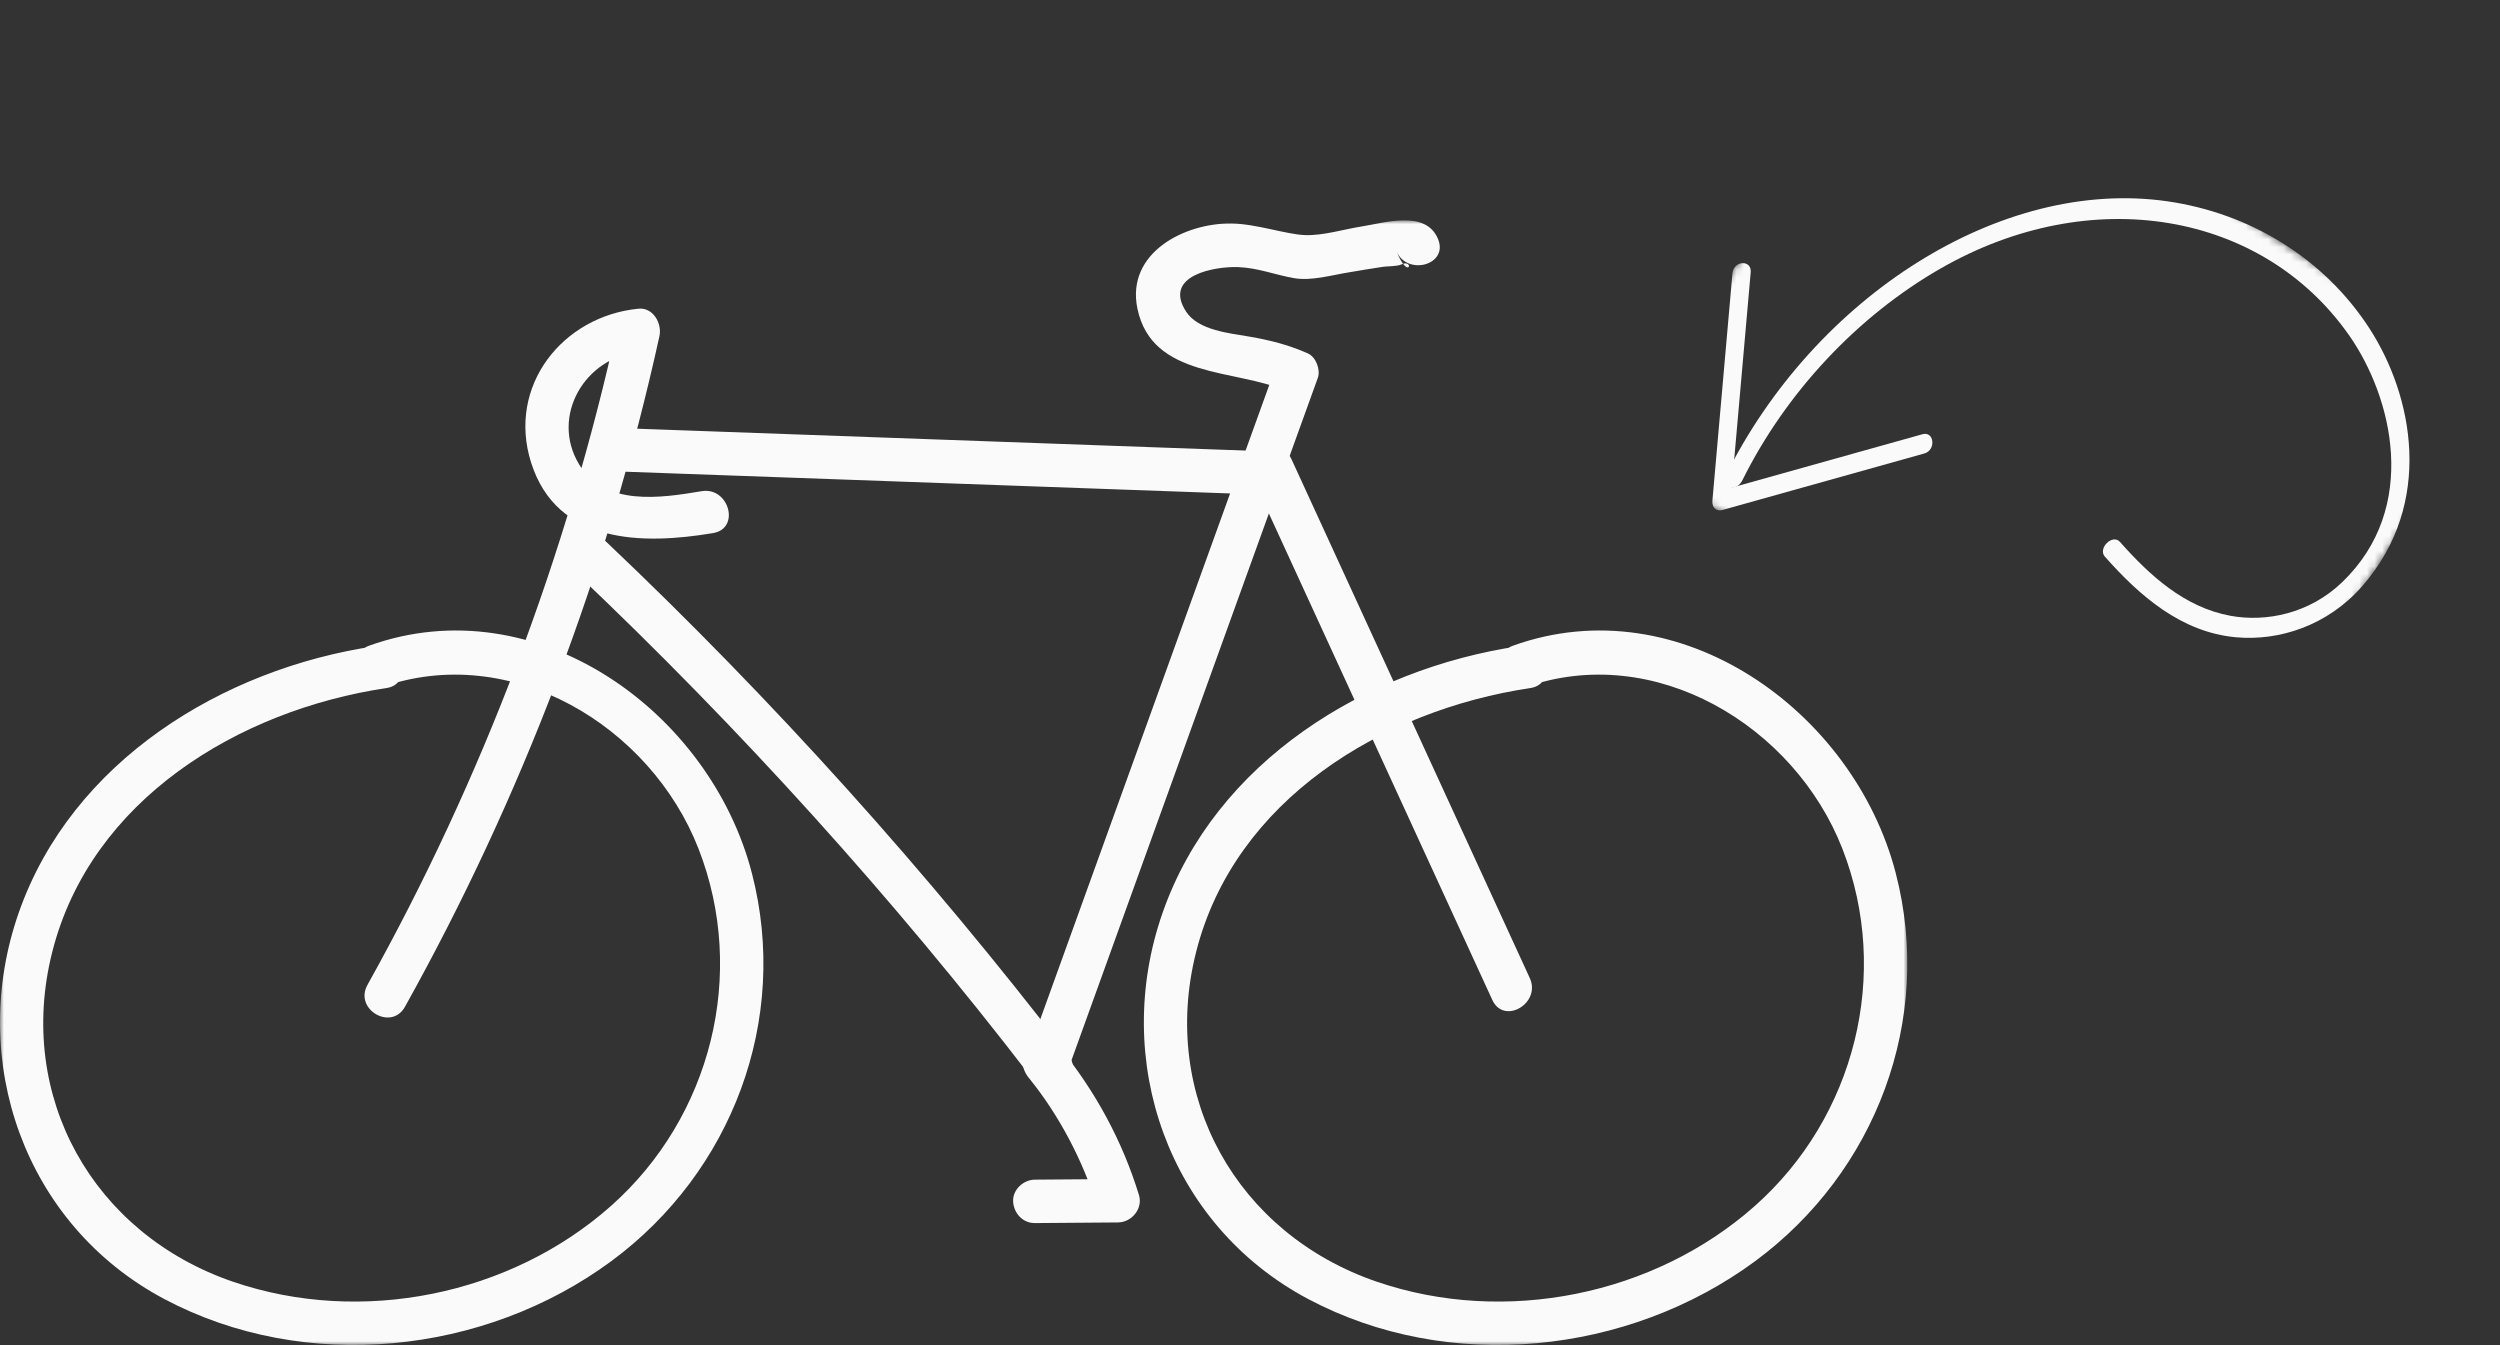 <svg width="329" height="177" viewBox="0 0 329 177" fill="none" xmlns="http://www.w3.org/2000/svg">
<rect x="0" y="0" width="329" height="177" fill="#333333" stroke="none"/>
<mask id="mask0_40_2" style="mask-type:luminance" maskUnits="userSpaceOnUse" x="0" y="29" width="251" height="148">
<path d="M251 29H0V177H251V29Z" fill="white"/>
</mask>
<g mask="url(#mask0_40_2)">
<path d="M49.337 85.039C29.242 88.029 9.45 100.195 2.478 120.08C-4.351 139.555 3.225 161.182 21.615 170.948C40.106 180.768 63.727 178.305 80.445 165.969C96.331 154.245 103.94 134.196 98.949 114.912C93.441 93.634 70.553 77.101 48.59 84.967C45.156 86.197 46.636 91.721 50.108 90.478C67.151 84.374 85.606 95.499 91.922 111.684C98.355 128.169 93.576 147.002 80.429 158.681C67.132 170.492 47.505 174.421 30.705 168.69C12.262 162.398 2.069 144.313 6.874 125.288C11.942 105.216 31.473 93.434 50.855 90.549C54.476 90.011 52.937 84.503 49.337 85.039Z" fill="#FAFAFA"/>
<path d="M199.87 85.039C179.775 88.029 159.984 100.195 153.011 120.08C146.182 139.555 153.759 161.182 172.148 170.948C190.639 180.768 214.261 178.305 230.978 165.969C246.864 154.245 254.473 134.196 249.482 114.912C243.974 93.634 221.086 77.101 199.123 84.967C195.689 86.197 197.17 91.721 200.641 90.478C217.685 84.374 236.139 95.499 242.455 111.684C248.888 128.169 244.11 147.002 230.962 158.681C217.665 170.492 198.038 174.421 181.238 168.69C162.795 162.398 152.603 144.313 157.407 125.288C162.476 105.216 182.006 93.434 201.388 90.549C205.009 90.011 203.47 84.503 199.87 85.039Z" fill="#FAFAFA"/>
<path d="M53.288 132.499C68.686 104.875 79.991 75.137 86.781 44.241C87.143 42.593 85.981 40.434 84.028 40.624C74.034 41.597 66.719 50.789 69.885 60.852C73.275 71.629 84.564 71.716 93.852 70.152C97.468 69.543 95.934 64.035 92.335 64.641C86.93 65.551 79.544 66.669 76.198 61.091C72.398 54.756 76.996 47.024 84.028 46.339L81.276 42.722C74.587 73.159 63.529 102.398 48.358 129.614C46.566 132.829 51.495 135.714 53.288 132.499Z" fill="#FAFAFA"/>
<path d="M82.081 62.069C110.176 63.079 138.272 64.089 166.367 65.099C170.041 65.231 170.036 59.516 166.367 59.384C138.272 58.374 110.176 57.364 82.081 56.354C78.406 56.221 78.412 61.937 82.081 62.069Z" fill="#FAFAFA"/>
<path d="M140.599 140.66C151.54 110.351 162.482 80.043 173.423 49.734C173.809 48.663 173.188 46.987 172.111 46.507C169.576 45.378 167.13 44.769 164.393 44.293C161.818 43.846 157.696 43.486 156.089 41.008C152.978 36.212 159.937 35.036 162.942 35.15C165.562 35.25 167.813 36.175 170.3 36.605C172.565 36.996 175.205 36.217 177.432 35.855C178.959 35.607 180.482 35.327 182.013 35.11C182.546 35.034 183.88 35.054 184.376 34.818C186.181 33.96 185.432 37.157 183.751 33.004C185.113 36.368 190.638 34.898 189.256 31.485C187.679 27.59 182.295 29.311 179.145 29.811C176.795 30.184 174.112 31.026 171.723 30.938C169.259 30.846 165.347 29.463 162.084 29.412C155.95 29.316 148.169 33.238 149.678 40.585C151.586 49.877 162.659 48.515 169.23 51.442L167.918 48.215C156.977 78.523 146.035 108.832 135.094 139.141C133.843 142.606 139.358 144.098 140.599 140.66Z" fill="#FAFAFA"/>
<path d="M201.317 128.708C190.865 105.949 180.412 83.19 169.959 60.431C168.426 57.093 163.504 59.994 165.03 63.316C175.482 86.074 185.935 108.833 196.388 131.592C197.921 134.93 202.843 132.03 201.317 128.708Z" fill="#FAFAFA"/>
<path d="M75.695 75.293C97.376 95.844 117.471 118.05 135.679 141.744C137.888 144.618 142.849 141.776 140.608 138.859C122.096 114.769 101.78 92.151 79.731 71.252C77.064 68.724 73.02 72.758 75.695 75.293Z" fill="#FAFAFA"/>
<path d="M135.393 141.852C139.33 146.679 142.529 152.744 144.379 158.775L147.132 155.158C143.482 155.186 139.832 155.214 136.182 155.242C134.689 155.254 133.258 156.548 133.327 158.1C133.396 159.638 134.582 160.969 136.182 160.957C139.832 160.929 143.482 160.901 147.132 160.873C148.939 160.859 150.436 159.052 149.884 157.256C147.696 150.126 144.136 143.582 139.43 137.811C138.481 136.648 136.364 136.752 135.393 137.811C134.26 139.046 134.381 140.611 135.393 141.852Z" fill="#FAFAFA"/>
</g>
<mask id="mask1_40_2" style="mask-type:luminance" maskUnits="userSpaceOnUse" x="213" y="0" width="116" height="110">
<path d="M290.481 109.023L213 58.707L251.125 8.10623e-06L328.605 50.316L290.481 109.023Z" fill="white"/>
</mask>
<g mask="url(#mask1_40_2)">
<path d="M227.054 62.683C238.805 38.995 263.374 23.338 285.218 26.49C296.091 28.059 305.805 33.963 311.795 43.183C317.547 52.035 320.389 66.198 310.908 77.092C306.335 82.346 299.91 84.381 294.261 83.865C287.02 83.204 281.567 78.4 277.005 73.258C276.032 72.162 278.009 70.215 278.981 71.311C282.912 75.741 287.482 79.927 293.523 81.037C298.252 81.907 303.948 80.735 308.228 76.62C318.478 66.761 314.801 52.215 309.149 44.137C297.774 27.879 275.208 23.926 255.322 35.368C244.562 41.559 235.102 51.5 229.279 63.238C228.488 64.833 226.255 64.293 227.054 62.683Z" fill="#FAFAFA"/>
<path d="M230.392 35.84C229.511 45.821 228.631 55.801 227.751 65.782L226.425 64.581C235.282 62.102 244.139 59.623 252.996 57.144C254.554 56.708 254.812 59.238 253.248 59.676C244.391 62.155 235.533 64.635 226.676 67.114C225.865 67.341 225.273 66.789 225.35 65.913C226.23 55.933 227.11 45.953 227.991 35.972C228.141 34.268 230.541 34.147 230.392 35.84Z" fill="#FAFAFA"/>
</g>
</svg>
